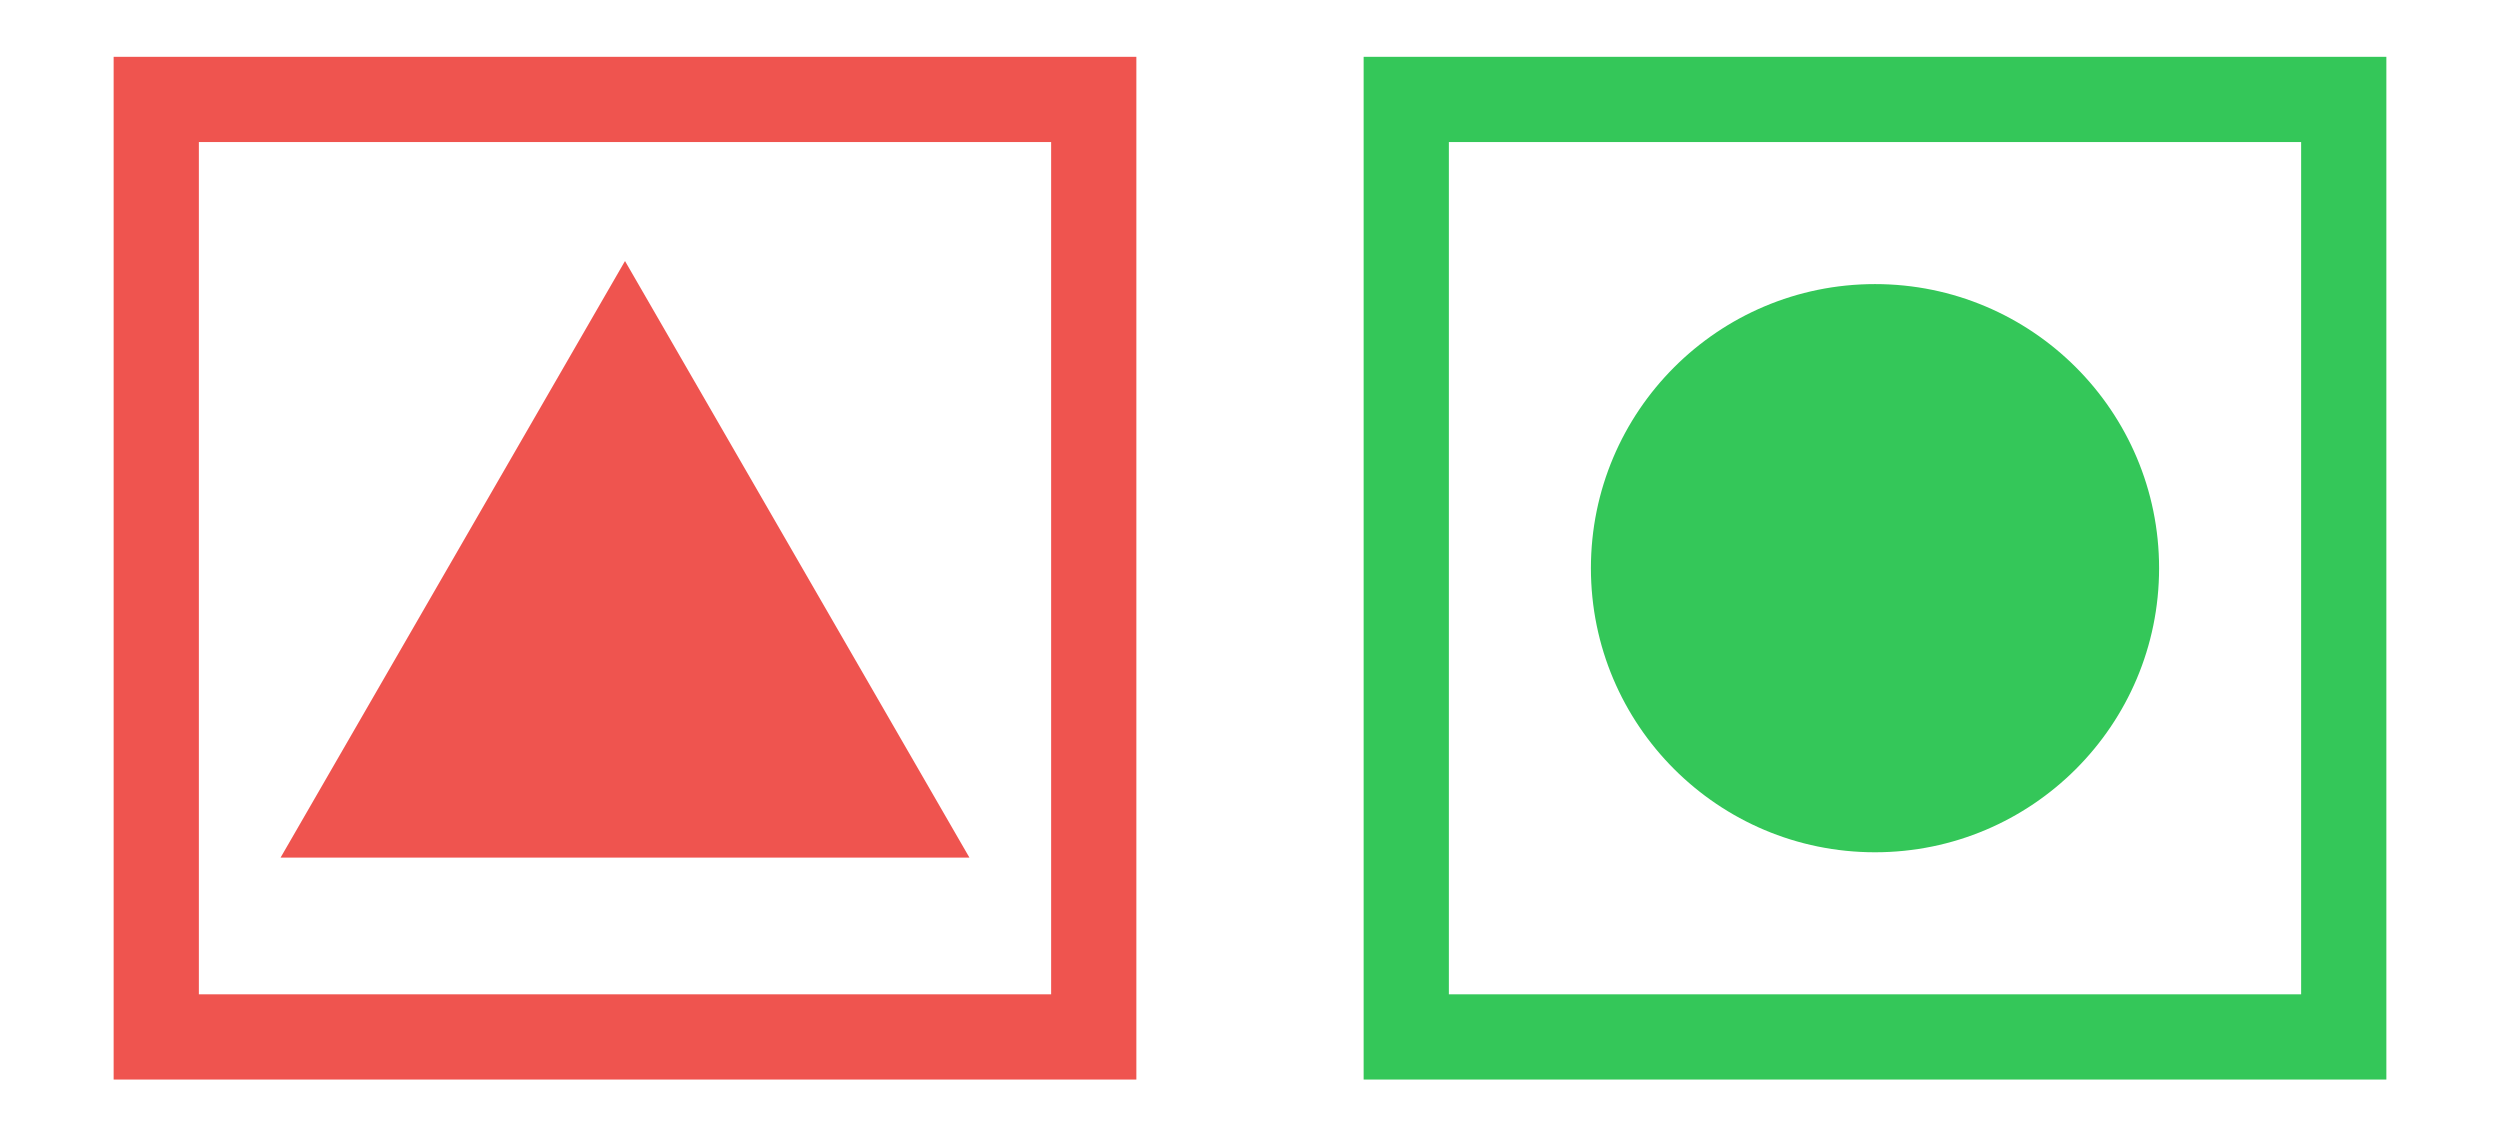 <svg width="44" height="20" viewBox="0 0 44 20" fill="none" xmlns="http://www.w3.org/2000/svg">
<rect x="2.75" y="1.75" width="16.5" height="16.5" stroke="#EF544F" stroke-width="1.5"/>
<path d="M11 4.594L17.062 15.094H4.938L11 4.594Z" fill="#EF544F"/>
<rect x="24.75" y="1.75" width="16.5" height="16.5" stroke="#34C759" stroke-width="1.5"/>
<circle cx="33" cy="10" r="5" fill="#34C759"/>
</svg>
